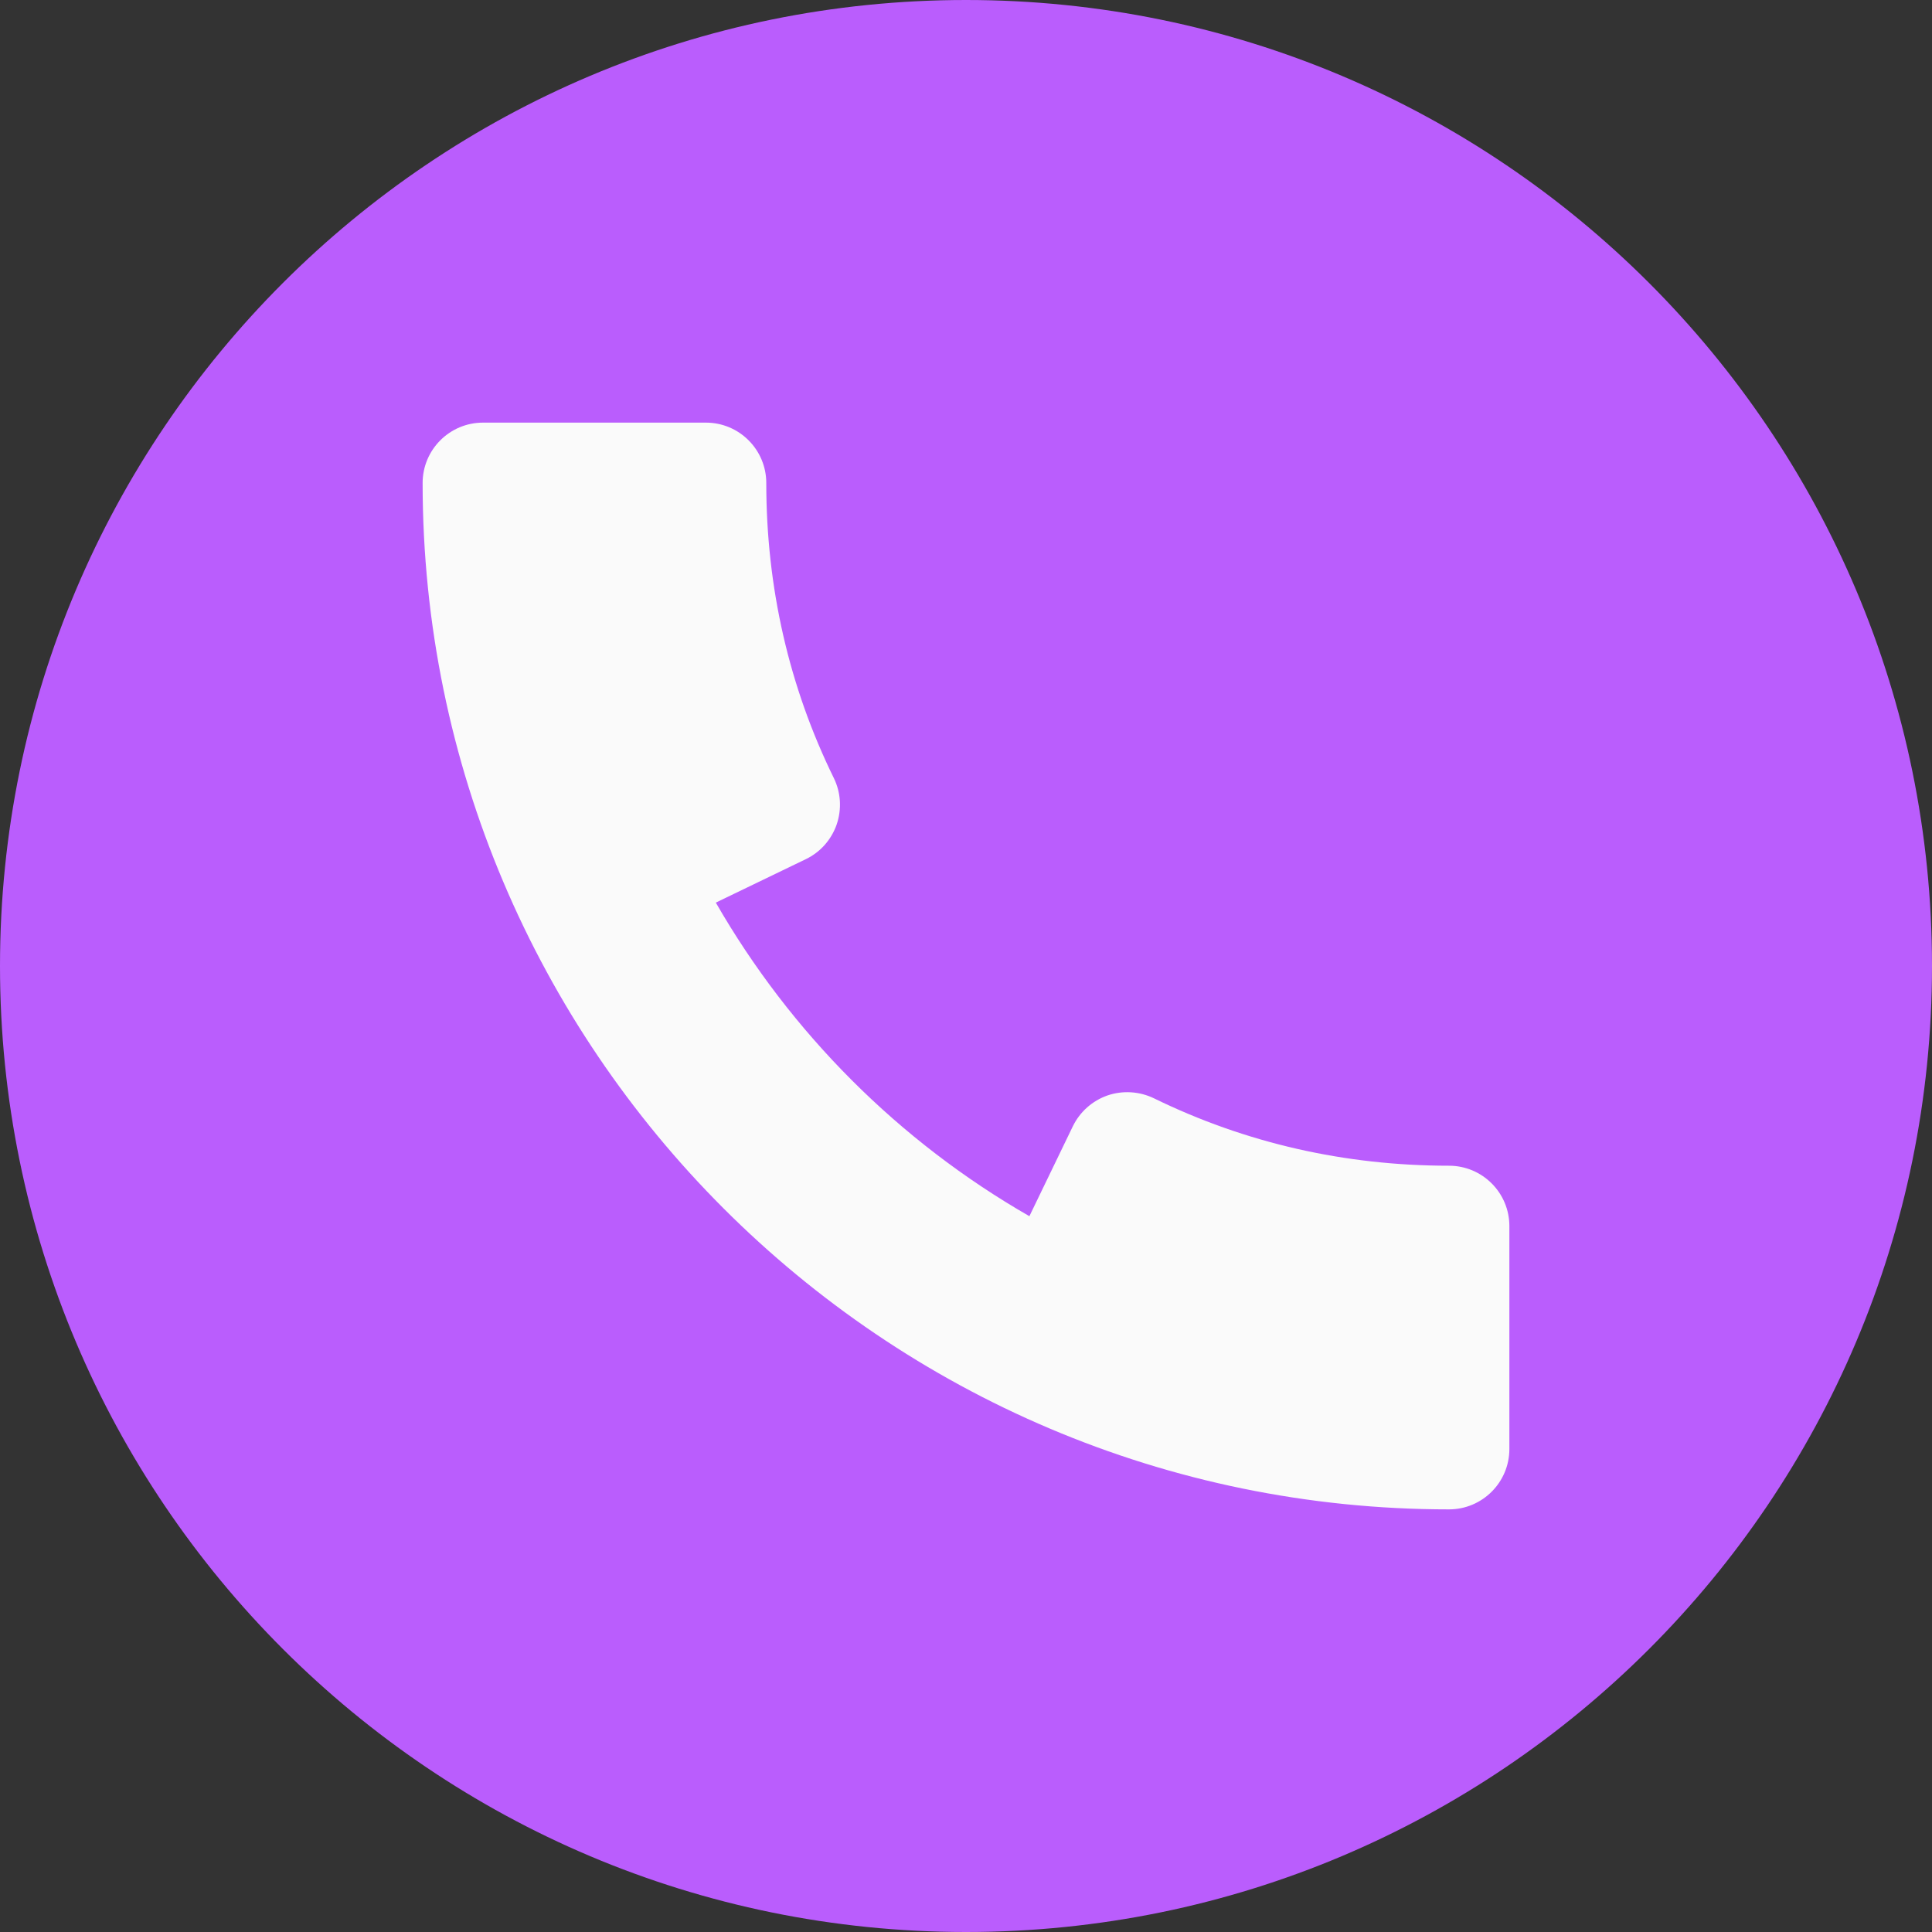 <svg xmlns="http://www.w3.org/2000/svg" width="48" height="48" viewBox="0 0 48 48" fill="none">
  <rect x="0" y="0" width="48" height="48" fill="#333333" stroke="none"/>
  <g clip-path="url(#clip0_1616_89)">
    <path d="M24 48C37.255 48 48 37.255 48 24C48 10.745 37.255 0 24 0C10.745 0 0 10.745 0 24C0 37.255 10.745 48 24 48Z" fill="#BA5DFD"/>
    <path d="M36 28.962C33.411 28.962 30.942 28.398 28.665 27.285C28.308 27.114 27.894 27.087 27.516 27.216C27.138 27.348 26.829 27.624 26.655 27.981L25.575 30.216C22.335 28.356 19.647 25.665 17.784 22.425L20.022 21.345C20.382 21.171 20.655 20.862 20.787 20.484C20.916 20.106 20.892 19.692 20.718 19.335C19.602 17.061 19.038 14.592 19.038 12C19.038 11.172 18.366 10.5 17.538 10.5H12C11.172 10.5 10.5 11.172 10.5 12C10.5 26.061 21.939 37.5 36 37.5C36.828 37.5 37.5 36.828 37.5 36V30.462C37.5 29.634 36.828 28.962 36 28.962Z" fill="#FAFAFA"/>
  </g>
  <defs>
    <clipPath id="clip0_1616_89">
      <rect width="48" height="48" fill="white"/>
    </clipPath>
  </defs>
</svg>